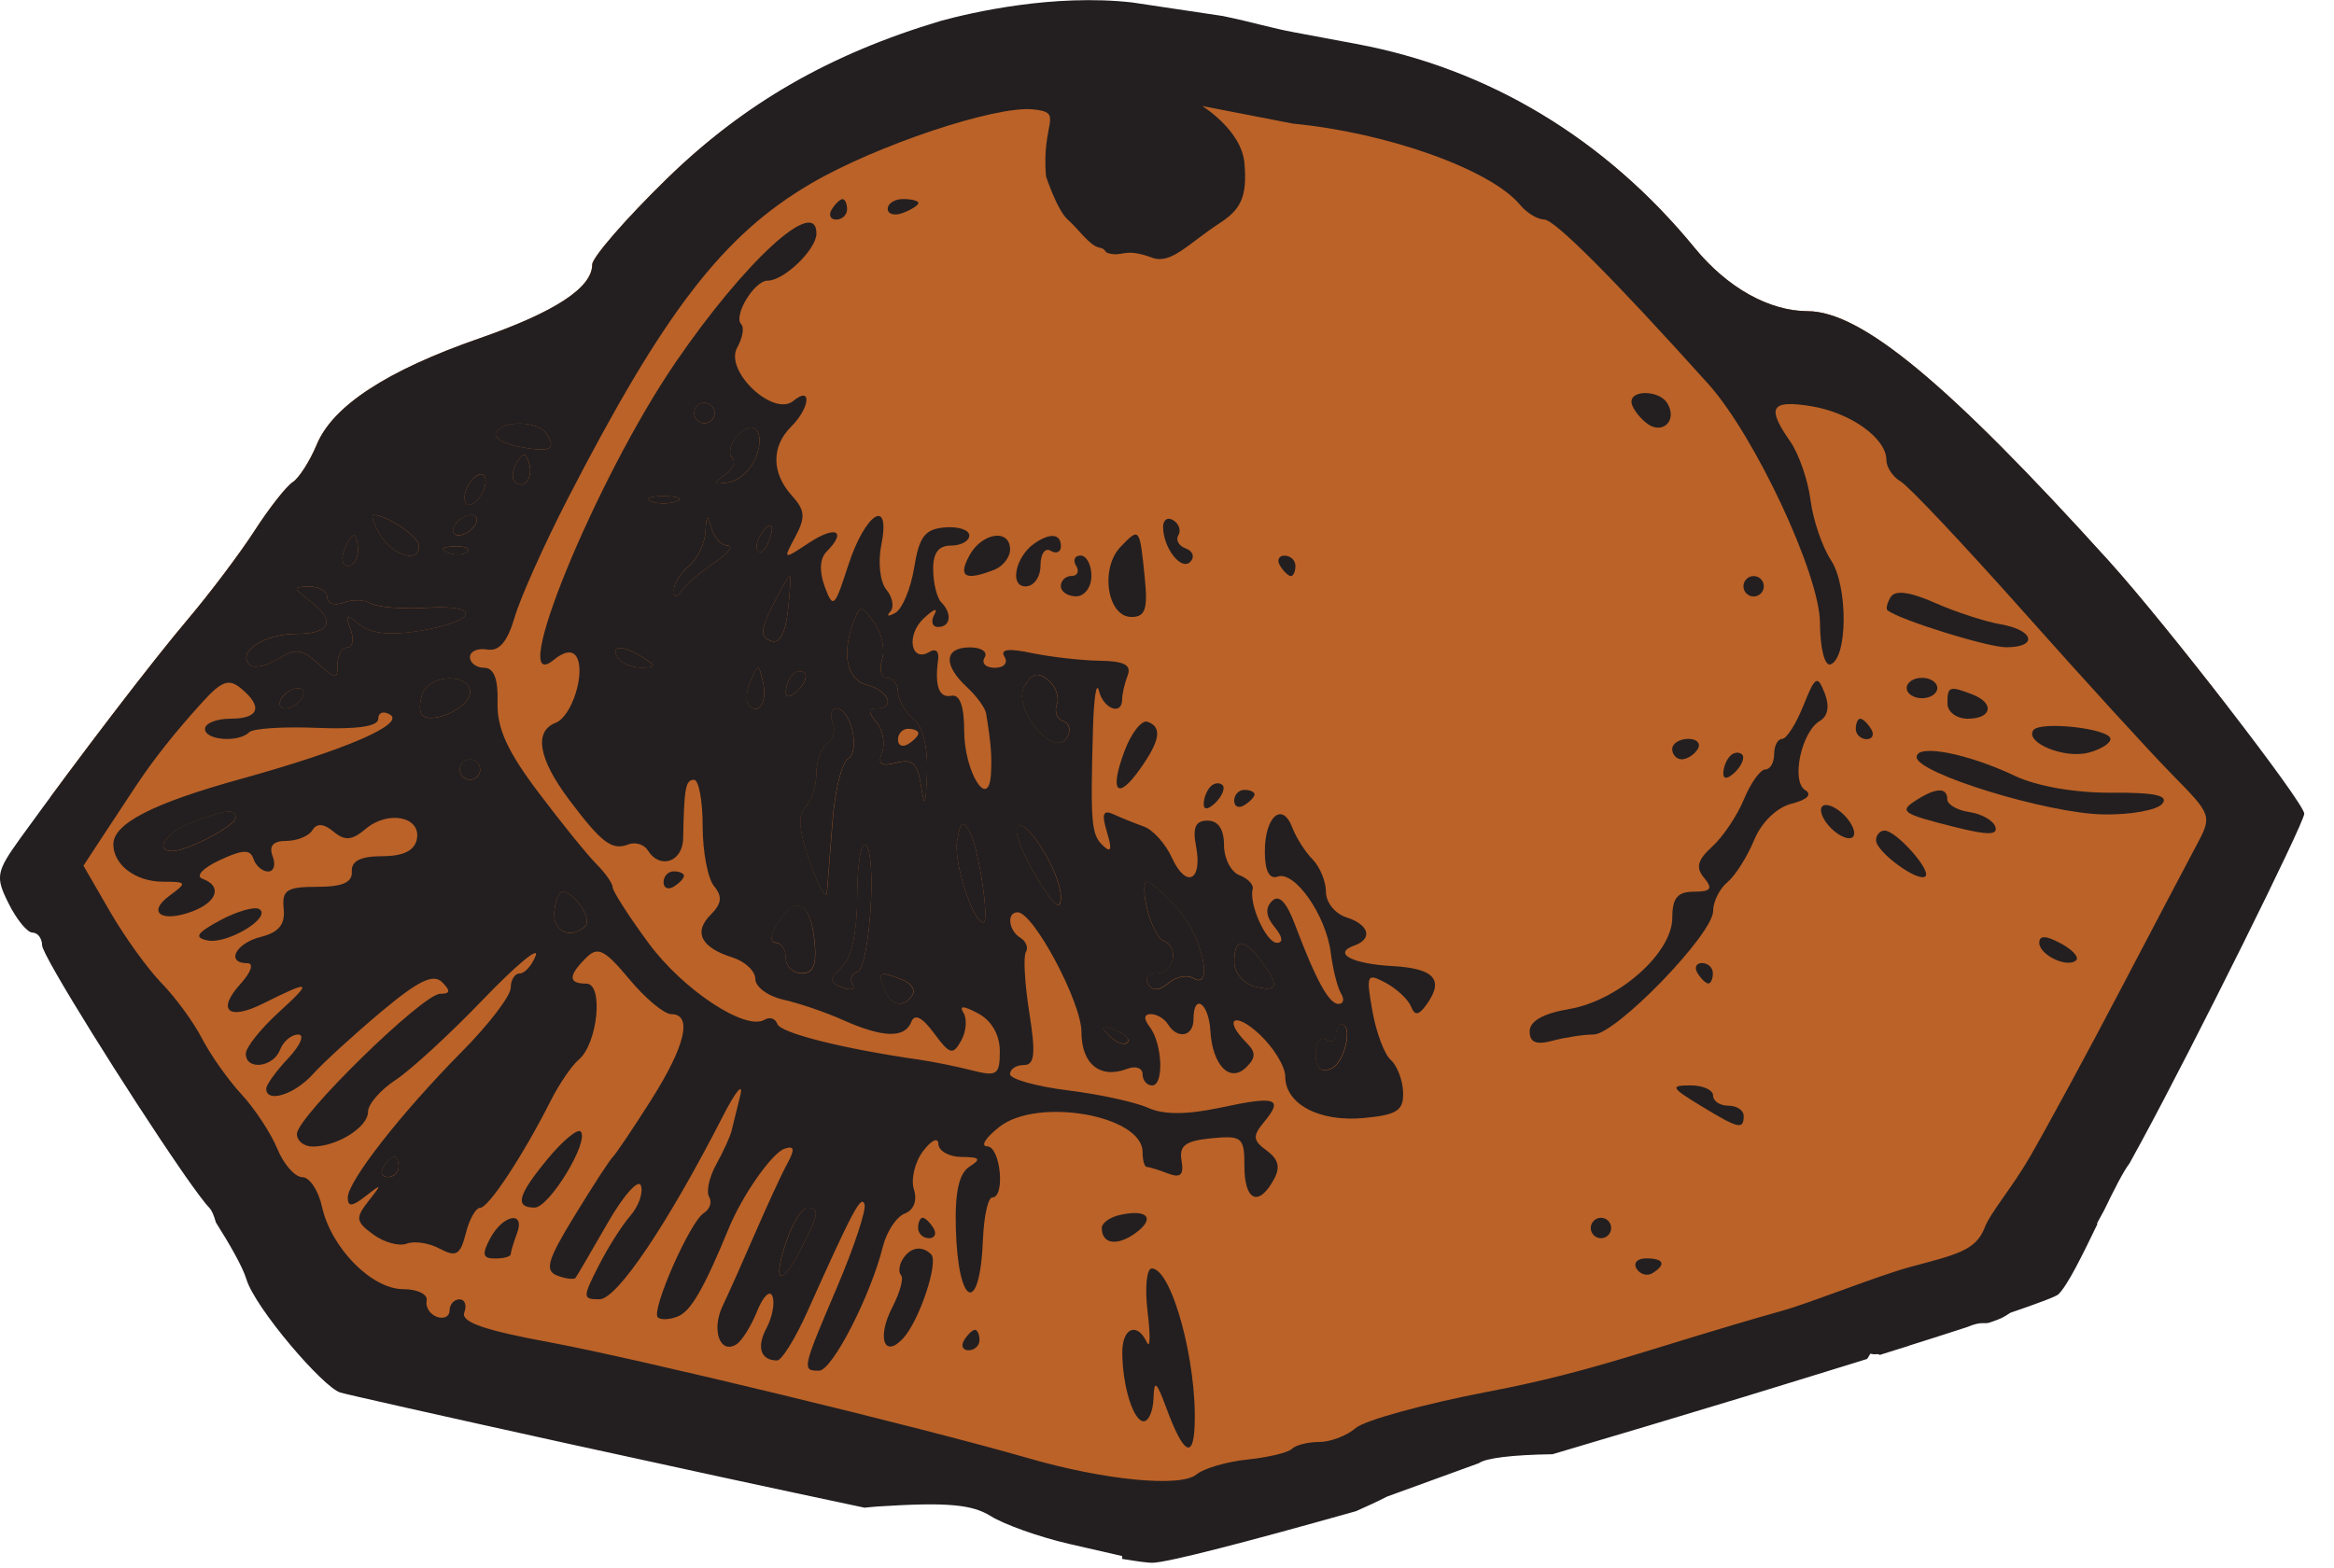 <?xml version="1.0" encoding="UTF-8" standalone="no"?>
<!DOCTYPE svg PUBLIC "-//W3C//DTD SVG 1.1//EN" "http://www.w3.org/Graphics/SVG/1.1/DTD/svg11.dtd">
<svg width="100%" height="100%" viewBox="0 0 61 41" version="1.1" xmlns="http://www.w3.org/2000/svg" xmlns:xlink="http://www.w3.org/1999/xlink" xml:space="preserve" xmlns:serif="http://www.serif.com/" style="fill-rule:evenodd;clip-rule:evenodd;stroke-linejoin:round;stroke-miterlimit:2;">
    <g transform="matrix(1,0,0,1,-980.088,-1663.45)">
        <g transform="matrix(2.667,0,0,2.667,1010.87,1664.22)">
            <path d="M0,14.626L8.335,12.149L10.701,7.635L10.282,6.631C9.876,6.106 9.403,5.521 9.121,5.209C7.546,3.467 6.698,2.763 6.171,2.762C5.793,2.761 5.383,2.531 5.064,2.141C4.313,1.225 3.366,0.591 2.294,0.276L-1.526,0.088L-2.566,0C-3.535,0.325 -4.31,0.782 -5.015,1.471C-5.413,1.86 -5.739,2.235 -5.739,2.305C-5.739,2.532 -6.104,2.771 -6.843,3.028C-7.75,3.343 -8.282,3.69 -8.439,4.071C-8.507,4.232 -8.612,4.397 -8.674,4.438C-8.736,4.477 -8.905,4.692 -9.049,4.916C-9.194,5.139 -9.485,5.526 -9.698,5.777C-10.001,6.136 -10.537,6.831 -11.048,7.524L-9.943,10.551L-8.188,12.849L0,14.626Z" style="fill:rgb(187,98,40);"/>
        </g>
        <g transform="matrix(2.667,0,0,2.667,998.496,1673.98)">
            <path d="M0,0.2C0.055,0.2 0.1,0.155 0.1,0.1C0.1,0.045 0.055,0 0,0C-0.055,0 -0.1,0.045 -0.1,0.1C-0.1,0.155 -0.055,0.2 0,0.2" style="fill:rgb(35,31,32);fill-rule:nonzero;"/>
        </g>
        <g transform="matrix(2.667,0,0,2.667,996.898,1680.57)">
            <path d="M0,0.027C-0.195,-0.099 -0.328,-0.099 -0.25,0.027C-0.216,0.082 -0.112,0.126 -0.019,0.125C0.126,0.124 0.129,0.111 0,0.027" style="fill:rgb(35,31,32);fill-rule:nonzero;"/>
        </g>
        <g transform="matrix(2.667,0,0,2.667,997.43,1676.63)">
            <path d="M0,-0.078C-0.137,-0.078 -0.193,-0.055 -0.125,-0.028C-0.056,0 0.056,0 0.125,-0.028C0.193,-0.055 0.137,-0.078 0,-0.078" style="fill:rgb(35,31,32);fill-rule:nonzero;"/>
        </g>
        <g transform="matrix(2.533,-0.833,-0.833,-2.533,1000.99,1681.48)">
            <path d="M-0.019,-0.001C0.063,0.041 0.115,0.105 0.097,0.14C0.078,0.176 0.026,0.187 -0.019,0.163C-0.066,0.139 -0.118,0.076 -0.136,0.022C-0.156,-0.037 -0.11,-0.046 -0.019,-0.001" style="fill:rgb(35,31,32);fill-rule:nonzero;"/>
        </g>
        <g transform="matrix(2.667,0,0,2.667,999.901,1677.11)">
            <path d="M0,0.287C0.026,0.313 0.074,0.265 0.107,0.18C0.174,0.004 0.117,-0.026 0.018,0.133C-0.018,0.191 -0.026,0.261 0,0.287" style="fill:rgb(35,31,32);fill-rule:nonzero;"/>
        </g>
        <g transform="matrix(2.667,0,0,2.667,1000.42,1688.16)">
            <path d="M0,-0.226C-0.074,-0.108 -0.084,-0.026 -0.024,-0.026C0.031,-0.026 0.076,0.042 0.076,0.124C0.076,0.206 0.147,0.274 0.233,0.274C0.348,0.274 0.381,0.191 0.357,-0.043C0.32,-0.424 0.171,-0.5 0,-0.226" style="fill:rgb(35,31,32);fill-rule:nonzero;"/>
        </g>
        <g transform="matrix(2.667,0,0,2.667,998.679,1678.72)">
            <path d="M0,-0.552C-0.036,-0.691 -0.048,-0.683 -0.057,-0.514C-0.064,-0.397 -0.136,-0.246 -0.218,-0.177C-0.301,-0.109 -0.368,-0.003 -0.367,0.06C-0.366,0.136 -0.342,0.139 -0.292,0.066C-0.251,0.008 -0.108,-0.116 0.028,-0.208C0.164,-0.301 0.224,-0.377 0.16,-0.377C0.097,-0.377 0.025,-0.456 0,-0.552" style="fill:rgb(35,31,32);fill-rule:nonzero;"/>
        </g>
        <g transform="matrix(2.667,0,0,2.667,999.702,1681.71)">
            <path d="M0,-0.172C-0.043,-0.073 -0.05,0.035 -0.016,0.07C0.086,0.171 0.168,0.029 0.121,-0.169C0.08,-0.343 0.074,-0.343 0,-0.172" style="fill:rgb(35,31,32);fill-rule:nonzero;"/>
        </g>
        <g transform="matrix(0.838,-2.531,-2.531,-0.838,1000.48,1679.1)">
            <path d="M-0.091,-0.109C0.094,-0.071 0.244,-0.03 0.24,-0.017C0.236,-0.006 0.086,0.024 -0.091,0.05C-0.351,0.087 -0.417,0.07 -0.422,-0.041C-0.427,-0.133 -0.316,-0.155 -0.091,-0.109" style="fill:rgb(35,31,32);fill-rule:nonzero;"/>
        </g>
        <g transform="matrix(2.667,0,0,2.667,1007.81,1685.14)">
            <path d="M0,0.658C0,0.417 -0.353,-0.145 -0.428,-0.024C-0.457,0.024 -0.373,0.241 -0.241,0.46C-0.066,0.749 0,0.803 0,0.658" style="fill:rgb(35,31,32);fill-rule:nonzero;"/>
        </g>
        <g transform="matrix(2.667,0,0,2.667,999.327,1675.61)">
            <path d="M0,-0.276C-0.061,-0.203 -0.078,-0.111 -0.039,-0.072C0,-0.033 -0.034,0.044 -0.115,0.099C-0.235,0.181 -0.227,0.194 -0.074,0.169C0.03,0.152 0.152,0.039 0.197,-0.083C0.292,-0.342 0.161,-0.47 0,-0.276" style="fill:rgb(35,31,32);fill-rule:nonzero;"/>
        </g>
        <g transform="matrix(-2.547,-0.79,-0.79,2.547,990.06,1694.17)">
            <path d="M-0.064,-0.21C-0.041,-0.203 -0.009,-0.145 0.007,-0.083C0.024,-0.02 -0.009,0.017 -0.064,-0C-0.12,-0.018 -0.152,-0.075 -0.136,-0.127C-0.12,-0.18 -0.087,-0.217 -0.064,-0.21" style="fill:rgb(35,31,32);fill-rule:nonzero;"/>
        </g>
        <g transform="matrix(2.667,0,0,2.667,985.114,1685.34)">
            <path d="M0,-0.15C-0.252,-0.058 -0.383,0.134 -0.194,0.134C-0.05,0.134 0.423,-0.115 0.424,-0.191C0.425,-0.284 0.348,-0.277 0,-0.15" style="fill:rgb(35,31,32);fill-rule:nonzero;"/>
        </g>
        <g transform="matrix(2.667,0,0,2.667,1010.5,1687.81)">
            <path d="M0,0.089C0.155,0.145 0.103,0.405 -0.063,0.405C-0.149,0.405 -0.19,0.452 -0.154,0.51C-0.11,0.582 -0.047,0.579 0.047,0.501C0.122,0.439 0.23,0.417 0.288,0.452C0.495,0.581 0.382,0.051 0.144,-0.219C0.011,-0.37 -0.127,-0.493 -0.163,-0.493C-0.199,-0.493 -0.198,-0.37 -0.16,-0.219C-0.123,-0.068 -0.051,0.071 0,0.089" style="fill:rgb(35,31,32);fill-rule:nonzero;"/>
        </g>
        <g transform="matrix(2.667,0,0,2.667,1014.87,1690.33)">
            <path d="M0,0.396C0.134,0.345 0.222,-0.04 0.1,-0.04C0.072,-0.04 0.05,0.008 0.05,0.066C0.05,0.124 0.005,0.144 -0.05,0.11C-0.105,0.076 -0.15,0.14 -0.15,0.251C-0.15,0.39 -0.103,0.436 0,0.396" style="fill:rgb(35,31,32);fill-rule:nonzero;"/>
        </g>
        <g transform="matrix(2.667,0,0,2.667,1007.97,1681.57)">
            <path d="M0,0.438C0.042,0.369 0.027,0.297 -0.035,0.276C-0.097,0.256 -0.125,0.182 -0.098,0.111C-0.071,0.042 -0.109,-0.066 -0.183,-0.127C-0.284,-0.21 -0.34,-0.196 -0.416,-0.068C-0.541,0.146 -0.129,0.648 0,0.438" style="fill:rgb(35,31,32);fill-rule:nonzero;"/>
        </g>
        <g transform="matrix(2.667,0,0,2.667,1009.55,1690.31)">
            <path d="M0,0.147C0.031,0.116 -0.025,0.061 -0.123,0.023C-0.265,-0.031 -0.277,-0.02 -0.179,0.079C-0.111,0.147 -0.031,0.178 0,0.147" style="fill:rgb(35,31,32);fill-rule:nonzero;"/>
        </g>
        <g transform="matrix(2.667,0,0,2.667,1012.88,1688.12)">
            <path d="M0,0.42C0.231,0.48 0.247,0.412 0.061,0.166C-0.111,-0.06 -0.2,-0.055 -0.2,0.18C-0.2,0.284 -0.11,0.391 0,0.42" style="fill:rgb(35,31,32);fill-rule:nonzero;"/>
        </g>
        <g transform="matrix(0,-2.667,-2.667,0,992.237,1676.91)">
            <path d="M-0.1,-0.1C-0.045,-0.134 0,-0.117 0,-0.062C0,-0.007 -0.045,0.066 -0.1,0.1C-0.155,0.134 -0.2,0.117 -0.2,0.061C-0.2,0.007 -0.155,-0.066 -0.1,-0.1" style="fill:rgb(35,31,32);fill-rule:nonzero;"/>
        </g>
        <g transform="matrix(0,-2.667,-2.667,0,992.504,1676.02)">
            <path d="M-0.086,-0.086C-0.003,-0.118 0.064,-0.105 0.064,-0.058C0.064,-0.01 -0.003,0.055 -0.086,0.086C-0.169,0.118 -0.236,0.105 -0.236,0.057C-0.236,0.01 -0.169,-0.054 -0.086,-0.086" style="fill:rgb(35,31,32);fill-rule:nonzero;"/>
        </g>
        <g transform="matrix(2.667,0,0,2.667,991.789,1677.8)">
            <path d="M0,0.036C0.072,0.065 0.158,0.061 0.191,0.028C0.225,-0.005 0.166,-0.029 0.06,-0.024C-0.056,-0.02 -0.08,0.004 0,0.036" style="fill:rgb(35,31,32);fill-rule:nonzero;"/>
        </g>
        <g transform="matrix(0,2.667,2.667,0,992.371,1683.3)">
            <path d="M0.1,-0.1C0.155,-0.1 0.2,-0.055 0.2,0C0.2,0.055 0.155,0.1 0.1,0.1C0.045,0.1 0,0.055 0,0C0,-0.055 0.045,-0.1 0.1,-0.1" style="fill:rgb(35,31,32);fill-rule:nonzero;"/>
        </g>
        <g transform="matrix(2.667,0,0,2.667,992.371,1681.89)">
            <path d="M0,-0.126C0,-0.319 -0.39,-0.309 -0.465,-0.115C-0.497,-0.03 -0.499,0.064 -0.469,0.094C-0.37,0.193 0,0.02 0,-0.126" style="fill:rgb(35,31,32);fill-rule:nonzero;"/>
        </g>
        <g transform="matrix(2.667,0,0,2.667,1002.25,1685.67)">
            <path d="M0,-0.894C0.124,-0.971 0.028,-1.387 -0.114,-1.387C-0.164,-1.387 -0.18,-1.324 -0.151,-1.247C-0.121,-1.171 -0.145,-1.078 -0.203,-1.042C-0.262,-1.005 -0.31,-0.875 -0.31,-0.752C-0.31,-0.629 -0.359,-0.48 -0.418,-0.42C-0.495,-0.343 -0.482,-0.188 -0.373,0.124C-0.289,0.364 -0.214,0.493 -0.206,0.411C-0.199,0.328 -0.175,0.016 -0.152,-0.282C-0.129,-0.581 -0.061,-0.856 0,-0.894" style="fill:rgb(35,31,32);fill-rule:nonzero;"/>
        </g>
        <g transform="matrix(2.667,0,0,2.667,987.349,1679.32)">
            <path d="M0,0.51C0.173,0.402 0.235,0.409 0.395,0.554C0.569,0.712 0.585,0.712 0.585,0.561C0.585,0.47 0.629,0.396 0.682,0.396C0.735,0.396 0.749,0.317 0.713,0.221C0.657,0.073 0.671,0.066 0.805,0.174C0.91,0.259 1.1,0.28 1.375,0.236C1.946,0.144 2.014,-0.027 1.466,0.007C1.224,0.022 0.976,0.003 0.914,-0.035C0.853,-0.073 0.731,-0.077 0.644,-0.043C0.557,-0.01 0.485,-0.032 0.485,-0.093C0.485,-0.154 0.407,-0.202 0.31,-0.2C0.144,-0.197 0.144,-0.191 0.31,-0.064C0.572,0.134 0.522,0.263 0.182,0.263C-0.134,0.263 -0.403,0.44 -0.277,0.565C-0.237,0.605 -0.112,0.58 0,0.51" style="fill:rgb(35,31,32);fill-rule:nonzero;"/>
        </g>
        <g transform="matrix(0,2.667,2.667,0,987.711,1681.44)">
            <path d="M0.1,-0.1C0.155,-0.134 0.2,-0.117 0.2,-0.062C0.2,-0.007 0.155,0.066 0.1,0.1C0.045,0.134 0,0.117 0,0.061C0,0.007 0.045,-0.066 0.1,-0.1" style="fill:rgb(35,31,32);fill-rule:nonzero;"/>
        </g>
        <g transform="matrix(2.667,0,0,2.667,991.039,1677.37)">
            <path d="M0,0.132C0,0.043 -0.313,-0.171 -0.444,-0.171C-0.475,-0.171 -0.445,-0.081 -0.377,0.029C-0.248,0.234 0,0.303 0,0.132" style="fill:rgb(35,31,32);fill-rule:nonzero;"/>
        </g>
        <g transform="matrix(0,-2.667,-2.667,0,989.218,1677.62)">
            <path d="M-0.084,-0.084C-0.001,-0.084 0.066,-0.067 0.066,-0.045C0.066,-0.023 -0.001,0.02 -0.084,0.052C-0.167,0.084 -0.234,0.066 -0.234,0.013C-0.234,-0.041 -0.167,-0.084 -0.084,-0.084" style="fill:rgb(35,31,32);fill-rule:nonzero;"/>
        </g>
        <g transform="matrix(2.667,0,0,2.667,1002.49,1687.95)">
            <path d="M0,-0.407C0,-0.057 -0.053,0.194 -0.147,0.288C-0.277,0.418 -0.277,0.442 -0.142,0.494C-0.058,0.526 -0.015,0.512 -0.045,0.462C-0.076,0.413 -0.055,0.356 0.002,0.338C0.125,0.297 0.197,-0.834 0.081,-0.905C0.036,-0.933 0,-0.709 0,-0.407" style="fill:rgb(35,31,32);fill-rule:nonzero;"/>
        </g>
        <g transform="matrix(2.667,0,0,2.667,1004.09,1681.23)">
            <path d="M0,0.521C0,0.545 -0.045,0.593 -0.1,0.627C-0.155,0.661 -0.2,0.641 -0.2,0.583C-0.2,0.525 -0.155,0.477 -0.1,0.477C-0.045,0.477 0,0.497 0,0.521M-0.2,0.115C-0.2,0.04 -0.248,-0.022 -0.306,-0.022C-0.365,-0.022 -0.387,-0.103 -0.356,-0.202C-0.324,-0.301 -0.359,-0.465 -0.433,-0.566C-0.558,-0.737 -0.571,-0.738 -0.633,-0.577C-0.756,-0.256 -0.703,-0.005 -0.499,0.049C-0.288,0.104 -0.221,0.277 -0.411,0.277C-0.494,0.277 -0.493,0.314 -0.41,0.414C-0.347,0.49 -0.323,0.622 -0.356,0.706C-0.401,0.823 -0.366,0.849 -0.215,0.809C-0.055,0.768 -0.007,0.815 0.027,1.041C0.06,1.259 0.074,1.23 0.085,0.914C0.094,0.654 0.044,0.455 -0.05,0.377C-0.132,0.309 -0.2,0.191 -0.2,0.115" style="fill:rgb(35,31,32);fill-rule:nonzero;"/>
        </g>
        <g transform="matrix(2.667,0,0,2.667,1003.66,1689.59)">
            <path d="M0,-0.199C-0.225,-0.285 -0.241,-0.277 -0.177,-0.11C-0.113,0.058 0.018,0.086 0.102,-0.049C0.133,-0.098 0.086,-0.166 0,-0.199" style="fill:rgb(35,31,32);fill-rule:nonzero;"/>
        </g>
        <g transform="matrix(2.667,0,0,2.667,1005.1,1686.99)">
            <path d="M0,-0.579C-0.034,-0.37 0.157,0.215 0.259,0.215C0.322,0.215 0.212,-0.516 0.126,-0.67C0.057,-0.794 0.032,-0.776 0,-0.579" style="fill:rgb(35,31,32);fill-rule:nonzero;"/>
        </g>
        <g transform="matrix(2.667,0,0,2.667,995.387,1687.13)">
            <path d="M0,0.197C0.069,0.128 -0.109,-0.137 -0.223,-0.137C-0.26,-0.137 -0.296,-0.047 -0.305,0.063C-0.319,0.255 -0.137,0.334 0,0.197" style="fill:rgb(35,31,32);fill-rule:nonzero;"/>
        </g>
        <g transform="matrix(2.667,0,0,2.667,993.591,1676.01)">
            <path d="M0,-0.174C-0.043,-0.104 -0.051,-0.021 -0.018,0.012C0.071,0.102 0.168,-0.03 0.12,-0.174C0.086,-0.276 0.063,-0.276 0,-0.174" style="fill:rgb(35,31,32);fill-rule:nonzero;"/>
        </g>
        <g transform="matrix(2.667,0,0,2.667,993.639,1674.58)">
            <path d="M0,0.205C0.309,0.264 0.373,0.236 0.277,0.082C0.198,-0.047 -0.143,-0.059 -0.219,0.064C-0.249,0.113 -0.151,0.176 0,0.205" style="fill:rgb(35,31,32);fill-rule:nonzero;"/>
        </g>
        <g transform="matrix(2.667,0,0,2.667,1001.01,1696.04)">
            <path d="M0,0.032C0.181,-0.319 0.192,-0.382 0.067,-0.382C0.017,-0.382 -0.073,-0.24 -0.133,-0.066C-0.279,0.353 -0.197,0.414 0,0.032" style="fill:rgb(35,31,32);fill-rule:nonzero;"/>
        </g>
        <g transform="matrix(2.667,0,0,2.667,995.263,1694.94)">
            <path d="M0,-0.716C-0.03,-0.746 -0.175,-0.627 -0.32,-0.451C-0.616,-0.094 -0.65,0.03 -0.451,0.03C-0.306,0.03 0.091,-0.626 0,-0.716" style="fill:rgb(35,31,32);fill-rule:nonzero;"/>
        </g>
        <g transform="matrix(-2.547,0.79,0.79,2.547,1004.53,1695.77)">
            <path d="M0.064,-0.21C0.087,-0.217 0.12,-0.18 0.136,-0.127C0.152,-0.075 0.12,-0.018 0.064,-0C0.009,0.017 -0.024,-0.02 -0.007,-0.083C0.009,-0.145 0.041,-0.203 0.064,-0.21" style="fill:rgb(35,31,32);fill-rule:nonzero;"/>
        </g>
        <g transform="matrix(2.667,0,0,2.667,1003.68,1698.61)">
            <path d="M0,-0.84C-0.036,-0.781 -0.043,-0.711 -0.016,-0.683C0.012,-0.656 -0.026,-0.516 -0.1,-0.372C-0.255,-0.075 -0.184,0.138 0.003,-0.063C0.163,-0.235 0.355,-0.812 0.279,-0.888C0.189,-0.978 0.073,-0.958 0,-0.84" style="fill:rgb(35,31,32);fill-rule:nonzero;"/>
        </g>
        <g transform="matrix(-1.653,2.092,2.092,1.653,993.397,1695.39)">
            <path d="M0.241,-0.046C0.418,-0.014 0.445,0.019 0.369,0.114C0.317,0.181 0.259,0.223 0.241,0.209C0.223,0.195 0.135,0.16 0.047,0.132C-0.188,0.059 -0.022,-0.092 0.241,-0.046" style="fill:rgb(35,31,32);fill-rule:nonzero;"/>
        </g>
        <g transform="matrix(2.667,0,0,2.667,1012.61,1684.19)">
            <path d="M0,0.116C0.055,0.082 0.1,0.034 0.1,0.01C0.1,-0.014 0.055,-0.034 0,-0.034C-0.055,-0.034 -0.1,0.014 -0.1,0.072C-0.1,0.13 -0.055,0.15 0,0.116" style="fill:rgb(35,31,32);fill-rule:nonzero;"/>
        </g>
        <g transform="matrix(2.547,-0.79,-0.79,-2.547,1013.9,1678.46)">
            <path d="M-0.032,-0.01C-0.009,-0.017 0.024,0.02 0.04,0.073C0.056,0.125 0.024,0.182 -0.032,0.2C-0.087,0.217 -0.12,0.18 -0.103,0.117C-0.087,0.055 -0.055,-0.003 -0.032,-0.01" style="fill:rgb(35,31,32);fill-rule:nonzero;"/>
        </g>
        <g transform="matrix(2.667,0,0,2.667,986.864,1688.07)">
            <path d="M0,-0.32C-0.045,-0.348 -0.218,-0.299 -0.382,-0.211C-0.614,-0.085 -0.643,-0.042 -0.508,-0.013C-0.315,0.028 0.129,-0.24 0,-0.32" style="fill:rgb(35,31,32);fill-rule:nonzero;"/>
        </g>
        <g transform="matrix(2.667,0,0,2.667,1009.35,1695.87)">
            <path d="M0,-0.246C-0.096,-0.224 -0.175,-0.167 -0.175,-0.12C-0.175,0.04 -0.025,0.062 0.157,-0.07C0.355,-0.215 0.272,-0.308 0,-0.246" style="fill:rgb(35,31,32);fill-rule:nonzero;"/>
        </g>
        <g transform="matrix(2.547,0.79,0.79,-2.547,1023.97,1683.25)">
            <path d="M0.032,-0.01C0.081,0.006 0.135,0.069 0.151,0.132C0.167,0.195 0.113,0.225 0.032,0.2C-0.05,0.174 -0.104,0.11 -0.088,0.058C-0.071,0.005 -0.018,-0.025 0.032,-0.01" style="fill:rgb(35,31,32);fill-rule:nonzero;"/>
        </g>
        <g transform="matrix(2.533,-0.833,-0.833,-2.533,1011.91,1684.41)">
            <path d="M-0.019,-0.001C0.063,0.041 0.115,0.105 0.097,0.14C0.078,0.176 0.026,0.187 -0.019,0.163C-0.066,0.139 -0.118,0.076 -0.136,0.022C-0.156,-0.037 -0.11,-0.046 -0.019,-0.001" style="fill:rgb(35,31,32);fill-rule:nonzero;"/>
        </g>
        <g transform="matrix(-2.547,-0.79,-0.79,2.547,1005.24,1698.7)">
            <path d="M-0.064,-0.21C-0.041,-0.203 -0.009,-0.145 0.007,-0.083C0.024,-0.02 -0.009,0.017 -0.064,-0C-0.12,-0.018 -0.152,-0.075 -0.136,-0.127C-0.12,-0.18 -0.087,-0.217 -0.064,-0.21" style="fill:rgb(35,31,32);fill-rule:nonzero;"/>
        </g>
        <g transform="matrix(2.533,-0.833,-0.833,-2.533,1025.49,1683.61)">
            <path d="M-0.019,-0.001C0.063,0.041 0.115,0.105 0.097,0.14C0.078,0.176 0.026,0.187 -0.019,0.163C-0.066,0.139 -0.118,0.076 -0.136,0.022C-0.156,-0.037 -0.11,-0.046 -0.019,-0.001" style="fill:rgb(35,31,32);fill-rule:nonzero;"/>
        </g>
        <g transform="matrix(2.667,0,0,2.667,1010.19,1701.62)">
            <path d="M0,-1.878C-0.051,-1.878 -0.069,-1.687 -0.041,-1.454C-0.012,-1.22 -0.016,-1.085 -0.048,-1.154C-0.144,-1.357 -0.29,-1.297 -0.289,-1.054C-0.287,-0.723 -0.18,-0.38 -0.079,-0.38C-0.03,-0.38 0.013,-0.481 0.017,-0.605C0.023,-0.791 0.045,-0.775 0.142,-0.512C0.308,-0.062 0.407,0 0.42,-0.338C0.445,-0.961 0.195,-1.878 0,-1.878" style="fill:rgb(35,31,32);fill-rule:nonzero;"/>
        </g>
        <g transform="matrix(2.667,0,0,2.667,1025.92,1678.51)">
            <path d="M0,0.2C0.055,0.2 0.1,0.155 0.1,0.1C0.1,0.045 0.055,0 0,0C-0.055,0 -0.1,0.045 -0.1,0.1C-0.1,0.155 -0.055,0.2 0,0.2" style="fill:rgb(35,31,32);fill-rule:nonzero;"/>
        </g>
        <g transform="matrix(2.667,0,0,2.667,1005.42,1677.92)">
            <path d="M0,0.022C-0.111,0.23 -0.042,0.27 0.242,0.161C0.328,0.128 0.4,0.038 0.4,-0.038C0.4,-0.248 0.122,-0.206 0,0.022" style="fill:rgb(35,31,32);fill-rule:nonzero;"/>
        </g>
        <g transform="matrix(0.506,2.618,2.618,-0.506,1003.58,1668.49)">
            <path d="M0.134,-0.137C0.186,-0.147 0.217,-0.084 0.201,0.003C0.186,0.09 0.156,0.165 0.134,0.169C0.114,0.173 0.083,0.109 0.068,0.029C0.052,-0.053 0.082,-0.127 0.134,-0.137" style="fill:rgb(35,31,32);fill-rule:nonzero;"/>
        </g>
        <g transform="matrix(2.667,0,0,2.667,1008.33,1679.04)">
            <path d="M0,-0.4C-0.058,-0.4 -0.078,-0.355 -0.044,-0.3C-0.01,-0.245 -0.03,-0.2 -0.088,-0.2C-0.146,-0.2 -0.194,-0.155 -0.194,-0.1C-0.194,-0.046 -0.126,0 -0.044,0C0.039,0 0.106,-0.09 0.106,-0.2C0.106,-0.31 0.058,-0.4 0,-0.4" style="fill:rgb(35,31,32);fill-rule:nonzero;"/>
        </g>
        <g transform="matrix(2.667,0,0,2.667,1007.13,1678.5)">
            <path d="M0,-0.318C-0.188,-0.189 -0.251,0.105 -0.09,0.105C-0.008,0.105 0.057,0.014 0.057,-0.101C0.057,-0.214 0.102,-0.278 0.157,-0.244C0.212,-0.211 0.257,-0.231 0.257,-0.289C0.257,-0.411 0.153,-0.423 0,-0.318" style="fill:rgb(35,31,32);fill-rule:nonzero;"/>
        </g>
        <g transform="matrix(2.667,0,0,2.667,1023.66,1674.49)">
            <path d="M0,-0.189C-0.076,-0.312 -0.35,-0.322 -0.35,-0.201C-0.35,-0.153 -0.286,-0.061 -0.209,0.003C-0.052,0.133 0.108,-0.014 0,-0.189" style="fill:rgb(35,31,32);fill-rule:nonzero;"/>
        </g>
        <g transform="matrix(-2.547,-0.79,-0.79,2.547,1001.78,1669.14)">
            <path d="M-0.064,-0.21C-0.041,-0.203 -0.009,-0.145 0.007,-0.083C0.024,-0.02 -0.009,0.017 -0.064,-0C-0.12,-0.018 -0.152,-0.075 -0.136,-0.127C-0.12,-0.18 -0.087,-0.217 -0.064,-0.21" style="fill:rgb(35,31,32);fill-rule:nonzero;"/>
        </g>
        <g transform="matrix(2.667,0,0,2.667,997.697,1686.32)">
            <path d="M0,0.116C0.055,0.082 0.1,0.034 0.1,0.01C0.1,-0.014 0.055,-0.034 0,-0.034C-0.055,-0.034 -0.1,0.014 -0.1,0.072C-0.1,0.13 -0.055,0.15 0,0.116" style="fill:rgb(35,31,32);fill-rule:nonzero;"/>
        </g>
        <g transform="matrix(2.667,0,0,2.667,1009.38,1679.07)">
            <path d="M0,-0.499C-0.206,-0.287 -0.134,0.191 0.105,0.191C0.239,0.191 0.266,0.115 0.236,-0.184C0.185,-0.69 0.185,-0.69 0,-0.499" style="fill:rgb(35,31,32);fill-rule:nonzero;"/>
        </g>
        <g transform="matrix(2.667,0,0,2.667,1009.48,1683.59)">
            <path d="M0,-0.192C-0.152,0.211 -0.072,0.303 0.153,-0.016C0.35,-0.294 0.37,-0.427 0.223,-0.477C0.167,-0.495 0.066,-0.368 0,-0.192" style="fill:rgb(35,31,32);fill-rule:nonzero;"/>
        </g>
        <g transform="matrix(2.667,0,0,2.667,1011.2,1677.21)">
            <path d="M0,0.347C0.044,0.3 0.024,0.241 -0.045,0.217C-0.114,0.192 -0.147,0.134 -0.118,0.087C-0.09,0.041 -0.112,-0.025 -0.168,-0.06C-0.224,-0.094 -0.268,-0.064 -0.268,0.008C-0.265,0.216 -0.088,0.441 0,0.347" style="fill:rgb(35,31,32);fill-rule:nonzero;"/>
        </g>
        <g transform="matrix(2.609,0.552,0.552,-2.609,1010.51,1668.05)">
            <path d="M0.055,-0.014C0.293,0.034 0.364,0.255 0.197,0.429C0.109,0.523 0.079,0.504 0.055,0.339C0.038,0.225 -0.016,0.088 -0.065,0.037C-0.116,-0.017 -0.065,-0.038 0.055,-0.014" style="fill:rgb(35,31,32);fill-rule:nonzero;"/>
        </g>
        <g transform="matrix(2.547,-0.79,-0.79,-2.547,1024.81,1689.11)">
            <path d="M-0.032,-0.01C-0.009,-0.017 0.024,0.02 0.04,0.073C0.056,0.125 0.024,0.182 -0.032,0.2C-0.087,0.217 -0.12,0.18 -0.103,0.117C-0.087,0.055 -0.055,-0.003 -0.032,-0.01" style="fill:rgb(35,31,32);fill-rule:nonzero;"/>
        </g>
        <g transform="matrix(2.667,0,0,2.667,1032.52,1678.87)">
            <path d="M0,0.563C0.315,0.563 0.275,0.395 -0.053,0.338C-0.204,0.312 -0.494,0.218 -0.697,0.128C-0.946,0.018 -1.087,0 -1.132,0.071C-1.167,0.129 -1.181,0.188 -1.162,0.202C-1.029,0.3 -0.18,0.563 0,0.563" style="fill:rgb(35,31,32);fill-rule:nonzero;"/>
        </g>
        <g transform="matrix(2.667,0,0,2.667,1034.67,1682.45)">
            <path d="M0,0.254C0.119,0.223 0.216,0.163 0.216,0.12C0.216,0.017 -0.482,-0.061 -0.542,0.036C-0.618,0.159 -0.233,0.315 0,0.254" style="fill:rgb(35,31,32);fill-rule:nonzero;"/>
        </g>
        <g transform="matrix(2.547,-0.79,-0.79,-2.547,1028.95,1682.75)">
            <path d="M-0.03,0C0.025,-0.017 0.058,0.02 0.041,0.083C0.025,0.145 -0.006,0.202 -0.03,0.21C-0.053,0.217 -0.086,0.18 -0.102,0.127C-0.118,0.075 -0.086,0.018 -0.03,0" style="fill:rgb(35,31,32);fill-rule:nonzero;"/>
        </g>
        <g transform="matrix(2.667,0,0,2.667,1030.32,1681.17)">
            <path d="M0,0.2C0.083,0.2 0.15,0.155 0.15,0.1C0.15,0.045 0.083,0 0,0C-0.083,0 -0.15,0.045 -0.15,0.1C-0.15,0.155 -0.083,0.2 0,0.2" style="fill:rgb(35,31,32);fill-rule:nonzero;"/>
        </g>
        <g transform="matrix(2.667,0,0,2.667,1031.63,1682.01)">
            <path d="M0,-0.153C-0.223,-0.239 -0.242,-0.232 -0.242,-0.064C-0.242,0.019 -0.153,0.086 -0.042,0.086C0.196,0.086 0.223,-0.068 0,-0.153" style="fill:rgb(35,31,32);fill-rule:nonzero;"/>
        </g>
        <g transform="matrix(-1.886,1.886,1.886,1.886,1028.68,1684.93)">
            <path d="M0.15,-0.362C0.199,-0.362 0.241,-0.267 0.241,-0.151C0.241,-0.034 0.2,0.061 0.15,0.062C0.1,0.061 0.059,-0.034 0.059,-0.151C0.059,-0.267 0.101,-0.362 0.15,-0.362" style="fill:rgb(35,31,32);fill-rule:nonzero;"/>
        </g>
        <g transform="matrix(-2.667,0,0,2.667,1021.93,1695.82)">
            <path d="M0,-0.2C0.055,-0.2 0.1,-0.155 0.1,-0.1C0.1,-0.045 0.055,0 0,0C-0.055,0 -0.1,-0.045 -0.1,-0.1C-0.1,-0.155 -0.055,-0.2 0,-0.2" style="fill:rgb(35,31,32);fill-rule:nonzero;"/>
        </g>
        <g transform="matrix(2.667,0,0,2.667,1030.41,1685.34)">
            <path d="M0,0.382C0.059,0.323 -0.287,-0.066 -0.4,-0.066C-0.446,-0.066 -0.484,-0.023 -0.484,0.029C-0.484,0.143 -0.066,0.448 0,0.382" style="fill:rgb(35,31,32);fill-rule:nonzero;"/>
        </g>
        <g transform="matrix(2.667,0,0,2.667,1022.86,1696.55)">
            <path d="M0,0.025C0.034,0.081 0.105,0.101 0.156,0.069C0.294,-0.017 0.268,-0.076 0.093,-0.076C0.008,-0.076 -0.034,-0.031 0,0.025" style="fill:rgb(35,31,32);fill-rule:nonzero;"/>
        </g>
        <g transform="matrix(2.667,0,0,2.667,1021.09,1682.03)">
            <path d="M0,2.925C-0.25,2.967 -0.384,3.043 -0.384,3.143C-0.384,3.252 -0.32,3.278 -0.159,3.235C-0.036,3.202 0.145,3.174 0.243,3.174C0.462,3.172 1.414,2.19 1.414,1.964C1.414,1.873 1.476,1.747 1.552,1.683C1.629,1.62 1.747,1.434 1.815,1.27C1.888,1.093 2.038,0.947 2.185,0.911C2.337,0.872 2.387,0.822 2.316,0.778C2.176,0.691 2.279,0.206 2.46,0.1C2.54,0.053 2.557,-0.045 2.507,-0.173C2.436,-0.353 2.415,-0.341 2.298,-0.049C2.227,0.13 2.133,0.276 2.091,0.276C2.048,0.276 2.012,0.343 2.012,0.426C2.012,0.508 1.973,0.576 1.925,0.576C1.877,0.576 1.783,0.707 1.716,0.868C1.65,1.029 1.509,1.238 1.405,1.332C1.26,1.464 1.241,1.537 1.326,1.639C1.414,1.745 1.392,1.774 1.226,1.774C1.065,1.774 1.014,1.836 1.014,2.029C1.014,2.376 0.485,2.843 0,2.925" style="fill:rgb(35,31,32);fill-rule:nonzero;"/>
        </g>
        <g transform="matrix(2.667,0,0,2.667,1025.26,1692.46)">
            <path d="M0,-0.039C-0.083,-0.039 -0.15,-0.084 -0.15,-0.139C-0.15,-0.194 -0.251,-0.239 -0.375,-0.238C-0.573,-0.238 -0.562,-0.215 -0.272,-0.039C0.1,0.188 0.15,0.2 0.15,0.061C0.15,0.006 0.083,-0.039 0,-0.039" style="fill:rgb(35,31,32);fill-rule:nonzero;"/>
        </g>
        <g transform="matrix(2.667,0,0,2.667,1031.56,1684.64)">
            <path d="M0,0.015C-0.119,-0.002 -0.217,-0.059 -0.217,-0.11C-0.217,-0.227 -0.325,-0.226 -0.513,-0.107C-0.697,0.009 -0.668,0.03 -0.138,0.163C0.177,0.242 0.281,0.242 0.254,0.159C0.234,0.098 0.119,0.032 0,0.015" style="fill:rgb(35,31,32);fill-rule:nonzero;"/>
        </g>
        <g transform="matrix(2.667,0,0,2.667,1030.18,1684.4)">
            <path d="M0,-0.434C0,-0.275 1.286,0.12 1.831,0.128C2.096,0.133 2.355,0.086 2.407,0.024C2.474,-0.057 2.336,-0.088 1.91,-0.085C1.557,-0.082 1.178,-0.148 0.967,-0.248C0.498,-0.471 0,-0.567 0,-0.434" style="fill:rgb(35,31,32);fill-rule:nonzero;"/>
        </g>
        <g transform="matrix(2.667,0,0,2.667,1033.94,1688.56)">
            <path d="M0,-0.169C-0.144,-0.246 -0.208,-0.248 -0.208,-0.174C-0.208,-0.053 0.072,0.079 0.154,-0.003C0.184,-0.033 0.115,-0.108 0,-0.169" style="fill:rgb(35,31,32);fill-rule:nonzero;"/>
        </g>
        <g transform="matrix(2.667,0,0,2.667,987.835,1687.57)">
            <path d="M0,-2.831C0.34,-2.831 0.39,-2.959 0.128,-3.158C-0.038,-3.284 -0.038,-3.291 0.128,-3.294C0.224,-3.296 0.303,-3.247 0.303,-3.186C0.303,-3.126 0.374,-3.103 0.461,-3.137C0.549,-3.17 0.671,-3.166 0.732,-3.129C0.794,-3.091 1.042,-3.072 1.283,-3.087C1.831,-3.12 1.763,-2.949 1.193,-2.858C0.917,-2.814 0.728,-2.834 0.622,-2.92C0.489,-3.028 0.475,-3.021 0.531,-2.873C0.567,-2.777 0.553,-2.698 0.5,-2.698C0.446,-2.698 0.403,-2.623 0.403,-2.533C0.403,-2.381 0.387,-2.382 0.213,-2.539C0.052,-2.684 -0.01,-2.691 -0.182,-2.584C-0.295,-2.513 -0.42,-2.488 -0.46,-2.529C-0.585,-2.654 -0.316,-2.831 0,-2.831M0.467,-3.646C0.498,-3.729 0.542,-3.796 0.563,-3.796C0.585,-3.796 0.603,-3.729 0.603,-3.646C0.603,-3.564 0.559,-3.497 0.506,-3.497C0.453,-3.497 0.435,-3.564 0.467,-3.646M0.758,-3.996C0.889,-3.996 1.202,-3.782 1.202,-3.693C1.202,-3.522 0.954,-3.59 0.825,-3.796C0.757,-3.906 0.726,-3.996 0.758,-3.996M1.543,-3.688C1.648,-3.693 1.707,-3.669 1.674,-3.636C1.641,-3.603 1.554,-3.599 1.483,-3.628C1.403,-3.66 1.426,-3.684 1.543,-3.688M1.551,-3.896C1.585,-3.951 1.658,-3.996 1.713,-3.996C1.768,-3.996 1.785,-3.951 1.751,-3.896C1.717,-3.841 1.644,-3.796 1.589,-3.796C1.534,-3.796 1.517,-3.841 1.551,-3.896M1.665,-4.246C1.696,-4.328 1.761,-4.396 1.808,-4.396C1.855,-4.396 1.869,-4.328 1.837,-4.246C1.805,-4.163 1.741,-4.096 1.694,-4.096C1.646,-4.096 1.633,-4.163 1.665,-4.246M1.801,-1.499C1.801,-1.445 1.756,-1.4 1.701,-1.4C1.646,-1.4 1.601,-1.445 1.601,-1.499C1.601,-1.555 1.646,-1.599 1.701,-1.599C1.756,-1.599 1.801,-1.555 1.801,-1.499M1.232,-2.035C1.202,-2.066 1.204,-2.16 1.236,-2.244C1.31,-2.438 1.701,-2.448 1.701,-2.255C1.701,-2.11 1.331,-1.936 1.232,-2.035M0.053,-2.199C0.019,-2.144 -0.053,-2.099 -0.109,-2.099C-0.163,-2.099 -0.18,-2.144 -0.147,-2.199C-0.113,-2.253 -0.04,-2.298 0.015,-2.298C0.07,-2.298 0.087,-2.253 0.053,-2.199M2.454,-4.788C2.549,-4.634 2.485,-4.606 2.176,-4.666C2.026,-4.694 1.928,-4.758 1.958,-4.806C2.034,-4.929 2.374,-4.917 2.454,-4.788M2.14,-4.322C2.107,-4.355 2.115,-4.439 2.159,-4.509C2.222,-4.61 2.245,-4.61 2.279,-4.509C2.327,-4.365 2.23,-4.233 2.14,-4.322M2.608,-0.301C2.724,-0.301 2.901,-0.036 2.832,0.033C2.694,0.17 2.513,0.09 2.527,-0.102C2.535,-0.211 2.572,-0.301 2.608,-0.301M5.006,2.795C5.131,2.795 5.12,2.858 4.939,3.208C4.742,3.59 4.66,3.529 4.806,3.11C4.866,2.937 4.956,2.795 5.006,2.795M6.732,-0.002C6.631,-0.002 6.44,-0.587 6.474,-0.796C6.506,-0.993 6.531,-1.011 6.599,-0.887C6.686,-0.733 6.796,-0.002 6.732,-0.002M6.122,-1.334C6.088,-1.562 6.039,-1.608 5.879,-1.566C5.729,-1.527 5.694,-1.552 5.739,-1.669C5.772,-1.755 5.747,-1.886 5.685,-1.961C5.601,-2.062 5.601,-2.099 5.683,-2.099C5.873,-2.099 5.807,-2.272 5.595,-2.328C5.392,-2.38 5.339,-2.632 5.462,-2.953C5.523,-3.114 5.537,-3.113 5.662,-2.942C5.736,-2.841 5.77,-2.677 5.739,-2.578C5.708,-2.479 5.73,-2.398 5.788,-2.398C5.847,-2.398 5.895,-2.336 5.895,-2.261C5.895,-2.185 5.962,-2.067 6.045,-1.999C6.139,-1.92 6.189,-1.723 6.179,-1.463C6.168,-1.146 6.155,-1.117 6.122,-1.334M6.038,0.708C5.954,0.843 5.823,0.815 5.759,0.648C5.695,0.48 5.711,0.472 5.936,0.558C6.023,0.591 6.069,0.659 6.038,0.708M5.497,0.481C5.441,0.499 5.42,0.555 5.45,0.605C5.481,0.655 5.437,0.669 5.354,0.637C5.219,0.585 5.219,0.561 5.349,0.431C5.442,0.337 5.496,0.086 5.496,-0.264C5.496,-0.566 5.532,-0.79 5.576,-0.762C5.692,-0.691 5.62,0.439 5.497,0.481M5.034,-0.588C4.924,-0.9 4.912,-1.055 4.988,-1.132C5.047,-1.191 5.096,-1.34 5.096,-1.464C5.096,-1.587 5.144,-1.717 5.203,-1.753C5.262,-1.79 5.285,-1.882 5.256,-1.959C5.226,-2.036 5.243,-2.099 5.292,-2.099C5.434,-2.099 5.53,-1.682 5.406,-1.606C5.345,-1.568 5.277,-1.293 5.255,-0.994C5.232,-0.695 5.207,-0.383 5.2,-0.301C5.192,-0.219 5.118,-0.348 5.034,-0.588M4.953,0.498C4.867,0.498 4.796,0.43 4.796,0.348C4.796,0.265 4.751,0.198 4.696,0.198C4.636,0.198 4.646,0.117 4.72,-0.002C4.891,-0.275 5.04,-0.199 5.078,0.181C5.101,0.415 5.068,0.498 4.953,0.498M4.665,-3.104C4.745,-3.265 4.821,-3.397 4.834,-3.397C4.846,-3.397 4.838,-3.243 4.816,-3.054C4.79,-2.826 4.733,-2.729 4.648,-2.761C4.544,-2.801 4.548,-2.869 4.665,-3.104M4.435,-2.127C4.401,-2.162 4.408,-2.27 4.45,-2.369C4.525,-2.54 4.53,-2.54 4.571,-2.366C4.618,-2.169 4.536,-2.026 4.435,-2.127M4.236,-4.315C4.082,-4.29 4.075,-4.303 4.194,-4.385C4.276,-4.44 4.31,-4.516 4.27,-4.556C4.231,-4.595 4.249,-4.686 4.31,-4.759C4.47,-4.953 4.602,-4.825 4.506,-4.567C4.461,-4.445 4.34,-4.332 4.236,-4.315M4.095,-3.527C3.959,-3.435 3.815,-3.311 3.774,-3.253C3.724,-3.18 3.701,-3.183 3.699,-3.26C3.699,-3.322 3.765,-3.428 3.848,-3.497C3.93,-3.565 4.003,-3.717 4.009,-3.834C4.018,-4.002 4.03,-4.01 4.066,-3.871C4.091,-3.775 4.164,-3.696 4.227,-3.696C4.29,-3.696 4.231,-3.62 4.095,-3.527M3.473,-4.13C3.405,-4.157 3.461,-4.18 3.598,-4.18C3.736,-4.18 3.792,-4.157 3.723,-4.13C3.655,-4.102 3.542,-4.102 3.473,-4.13M3.379,-2.5C3.286,-2.499 3.183,-2.543 3.149,-2.598C3.071,-2.724 3.203,-2.724 3.398,-2.598C3.528,-2.515 3.525,-2.501 3.379,-2.5M3.998,-5.095C4.053,-5.095 4.098,-5.05 4.098,-4.994C4.098,-4.94 4.053,-4.895 3.998,-4.895C3.943,-4.895 3.898,-4.94 3.898,-4.994C3.898,-5.05 3.943,-5.095 3.998,-5.095M4.631,-3.742C4.599,-3.657 4.551,-3.61 4.525,-3.636C4.498,-3.662 4.507,-3.731 4.543,-3.79C4.641,-3.949 4.699,-3.918 4.631,-3.742M4.981,-2.446C5.01,-2.418 4.98,-2.342 4.915,-2.277C4.843,-2.205 4.796,-2.199 4.796,-2.262C4.796,-2.319 4.827,-2.395 4.863,-2.431C4.9,-2.468 4.953,-2.475 4.981,-2.446M7.064,-0.933C7.139,-1.054 7.492,-0.492 7.492,-0.251C7.492,-0.106 7.426,-0.161 7.251,-0.449C7.118,-0.668 7.034,-0.886 7.064,-0.933M7.135,-2.319C7.21,-2.446 7.268,-2.461 7.369,-2.377C7.442,-2.316 7.48,-2.209 7.453,-2.139C7.426,-2.069 7.454,-1.995 7.516,-1.975C7.578,-1.954 7.594,-1.882 7.551,-1.813C7.422,-1.603 7.01,-2.104 7.135,-2.319M8.021,1.053C8.12,1.091 8.175,1.147 8.144,1.177C8.114,1.208 8.033,1.177 7.965,1.109C7.868,1.01 7.879,0.999 8.021,1.053M8.335,-0.401C8.372,-0.401 8.51,-0.278 8.643,-0.126C8.88,0.144 8.994,0.673 8.786,0.545C8.729,0.509 8.621,0.531 8.546,0.594C8.452,0.672 8.389,0.674 8.345,0.602C8.309,0.545 8.35,0.498 8.435,0.498C8.602,0.498 8.654,0.237 8.499,0.181C8.448,0.163 8.376,0.025 8.338,-0.126C8.3,-0.278 8.3,-0.401 8.335,-0.401M9.451,0.373C9.637,0.619 9.621,0.687 9.39,0.626C9.28,0.598 9.19,0.49 9.19,0.386C9.19,0.151 9.279,0.146 9.451,0.373M10.089,1.147C10.144,1.181 10.189,1.161 10.189,1.103C10.189,1.045 10.212,0.997 10.239,0.997C10.362,0.997 10.273,1.381 10.139,1.433C10.036,1.472 9.989,1.427 9.989,1.287C9.989,1.176 10.034,1.113 10.089,1.147M0.896,2.495C0.838,2.495 0.818,2.45 0.852,2.395C0.886,2.34 0.934,2.295 0.958,2.295C0.982,2.295 1.002,2.34 1.002,2.395C1.002,2.45 0.954,2.495 0.896,2.495M-1.215,-0.701C-1.404,-0.701 -1.272,-0.892 -1.02,-0.984C-0.673,-1.111 -0.595,-1.119 -0.596,-1.025C-0.597,-0.949 -1.07,-0.701 -1.215,-0.701M8.189,-9.02C7.418,-9.106 6.623,-8.923 6.317,-8.84C5.227,-8.514 4.388,-8.033 3.623,-7.285C3.225,-6.896 2.899,-6.52 2.899,-6.451C2.899,-6.224 2.534,-5.985 1.795,-5.728C0.888,-5.413 0.356,-5.065 0.199,-4.685C0.132,-4.524 0.026,-4.358 -0.036,-4.318C-0.098,-4.278 -0.267,-4.063 -0.411,-3.84C-0.555,-3.617 -0.847,-3.23 -1.059,-2.979C-1.422,-2.55 -2.116,-1.642 -2.703,-0.831C-2.943,-0.497 -2.952,-0.45 -2.82,-0.187C-2.742,-0.03 -2.637,0.098 -2.586,0.098C-2.535,0.098 -2.493,0.154 -2.492,0.223C-2.49,0.326 -1.639,1.684 -1.15,2.395C-1.15,2.395 -1.123,2.434 -1.086,2.488C-0.98,2.638 -0.897,2.751 -0.851,2.798C-0.83,2.821 -0.809,2.867 -0.789,2.939C-0.655,3.151 -0.528,3.372 -0.491,3.493C-0.407,3.776 0.261,4.554 0.429,4.606C0.488,4.624 1.424,4.835 2.633,5.101L2.839,5.146C3.699,5.335 4.674,5.546 5.567,5.735C5.611,5.731 5.652,5.726 5.699,5.723C6.371,5.68 6.621,5.702 6.805,5.818C6.936,5.9 7.279,6.022 7.568,6.089L8.092,6.209L8.092,6.237C8.237,6.261 8.34,6.275 8.385,6.275C8.532,6.275 9.327,6.067 10.384,5.769C10.488,5.723 10.593,5.675 10.688,5.626L11.587,5.299C11.656,5.248 11.919,5.217 12.309,5.211C12.939,5.025 13.582,4.832 14.188,4.648L14.572,4.53C14.681,4.497 14.79,4.463 14.897,4.43L15.218,4.331C15.277,4.312 15.335,4.295 15.392,4.277C15.438,4.213 15.405,4.225 15.455,4.231C15.482,4.234 15.502,4.223 15.515,4.238C15.614,4.207 15.709,4.177 15.802,4.148C15.81,4.143 15.817,4.141 15.821,4.141C16.021,4.078 16.205,4.019 16.371,3.965C16.525,3.9 16.534,3.942 16.6,3.918C16.713,3.878 16.713,3.878 16.797,3.824C17.072,3.73 17.245,3.665 17.267,3.643C17.358,3.555 17.505,3.253 17.647,2.959L17.647,2.944L17.715,2.819C17.812,2.619 17.902,2.44 17.964,2.359L18.081,2.145C18.592,1.204 19.676,-0.978 19.676,-1.068C19.676,-1.174 18.328,-2.919 17.76,-3.547C16.185,-5.288 15.336,-5.992 14.809,-5.994C14.432,-5.995 14.022,-6.224 13.702,-6.615C12.826,-7.684 11.683,-8.373 10.383,-8.614L9.79,-8.725C9.554,-8.768 9.377,-8.825 9.078,-8.887L8.189,-9.02ZM8,-6.553C8.102,-6.54 8.138,-6.61 8.385,-6.518C8.57,-6.449 8.734,-6.651 9.044,-6.854C9.243,-6.984 9.322,-7.099 9.29,-7.446C9.261,-7.769 8.876,-8.005 8.876,-8.005L9.765,-7.832C10.691,-7.744 11.704,-7.382 11.992,-7.035C12.057,-6.956 12.164,-6.892 12.228,-6.892C12.329,-6.892 12.902,-6.318 13.833,-5.283C14.29,-4.777 14.927,-3.414 14.93,-2.94C14.931,-2.692 14.976,-2.513 15.032,-2.531C15.202,-2.586 15.207,-3.294 15.039,-3.551C14.952,-3.683 14.862,-3.949 14.837,-4.145C14.812,-4.34 14.722,-4.598 14.637,-4.719C14.404,-5.053 14.448,-5.126 14.845,-5.062C15.23,-4.999 15.581,-4.748 15.581,-4.535C15.581,-4.464 15.644,-4.369 15.72,-4.325C15.797,-4.281 16.339,-3.706 16.925,-3.047C17.511,-2.388 18.167,-1.669 18.383,-1.45C18.773,-1.053 18.775,-1.048 18.616,-0.751C18.528,-0.586 18.197,0.043 17.88,0.648C17.564,1.252 17.162,1.993 16.988,2.295C16.814,2.597 16.602,2.839 16.544,2.99C16.458,3.213 16.275,3.252 15.819,3.374C15.508,3.457 14.843,3.725 14.569,3.802C13.262,4.17 12.744,4.394 11.687,4.596C11.055,4.717 10.468,4.878 10.381,4.954C10.294,5.029 10.133,5.091 10.023,5.091C9.913,5.091 9.793,5.121 9.756,5.158C9.719,5.195 9.523,5.242 9.319,5.263C9.116,5.284 8.89,5.35 8.819,5.41C8.663,5.538 7.916,5.466 7.166,5.248C6.124,4.947 3.328,4.27 2.472,4.112C1.843,3.996 1.61,3.915 1.645,3.822C1.672,3.751 1.651,3.693 1.598,3.693C1.545,3.693 1.501,3.742 1.501,3.801C1.501,3.861 1.445,3.889 1.376,3.864C1.308,3.839 1.263,3.767 1.276,3.706C1.29,3.644 1.187,3.593 1.047,3.593C0.738,3.593 0.34,3.189 0.251,2.786C0.216,2.626 0.129,2.495 0.058,2.495C-0.014,2.495 -0.125,2.369 -0.188,2.215C-0.252,2.061 -0.41,1.821 -0.539,1.682C-0.668,1.543 -0.842,1.297 -0.925,1.136C-1.008,0.975 -1.186,0.732 -1.32,0.595C-1.453,0.459 -1.681,0.144 -1.825,-0.105L-2.087,-0.558L-1.893,-0.854C-1.785,-1.017 -1.641,-1.236 -1.571,-1.342C-1.4,-1.6 -1.191,-1.865 -0.917,-2.166C-0.731,-2.37 -0.661,-2.394 -0.542,-2.295C-0.325,-2.115 -0.365,-1.999 -0.646,-1.999C-0.783,-1.999 -0.896,-1.954 -0.896,-1.899C-0.896,-1.787 -0.566,-1.762 -0.462,-1.867C-0.425,-1.903 -0.126,-1.923 0.204,-1.909C0.596,-1.893 0.802,-1.924 0.802,-1.998C0.802,-2.06 0.854,-2.078 0.918,-2.039C1.068,-1.946 0.477,-1.691 -0.546,-1.408C-1.406,-1.17 -1.794,-0.971 -1.794,-0.768C-1.794,-0.566 -1.576,-0.401 -1.306,-0.401C-1.073,-0.401 -1.069,-0.392 -1.241,-0.266C-1.47,-0.099 -1.323,0.004 -1.02,-0.11C-0.774,-0.203 -0.725,-0.359 -0.921,-0.43C-0.991,-0.455 -0.919,-0.534 -0.754,-0.611C-0.526,-0.718 -0.453,-0.721 -0.421,-0.625C-0.398,-0.557 -0.334,-0.501 -0.277,-0.501C-0.221,-0.501 -0.201,-0.568 -0.233,-0.651C-0.271,-0.752 -0.228,-0.801 -0.1,-0.801C0.006,-0.801 0.12,-0.848 0.156,-0.905C0.2,-0.977 0.266,-0.972 0.364,-0.892C0.475,-0.799 0.544,-0.805 0.679,-0.919C0.899,-1.104 1.224,-1.039 1.18,-0.817C1.157,-0.705 1.046,-0.651 0.84,-0.651C0.629,-0.651 0.536,-0.604 0.543,-0.501C0.55,-0.394 0.452,-0.351 0.203,-0.351C-0.095,-0.351 -0.143,-0.319 -0.125,-0.137C-0.109,0.018 -0.172,0.095 -0.349,0.14C-0.597,0.202 -0.696,0.398 -0.48,0.398C-0.415,0.398 -0.444,0.485 -0.546,0.598C-0.786,0.862 -0.667,0.965 -0.322,0.791C0.144,0.558 0.165,0.57 -0.171,0.877C-0.35,1.04 -0.496,1.223 -0.496,1.285C-0.496,1.451 -0.227,1.42 -0.16,1.246C-0.129,1.164 -0.049,1.097 0.017,1.097C0.084,1.097 0.04,1.201 -0.079,1.328C-0.199,1.455 -0.296,1.59 -0.296,1.628C-0.296,1.772 -0.019,1.687 0.162,1.485C0.267,1.369 0.569,1.093 0.833,0.872C1.193,0.57 1.341,0.498 1.427,0.583C1.513,0.669 1.508,0.698 1.408,0.698C1.238,0.698 0.006,1.903 0.005,2.071C0.004,2.139 0.074,2.195 0.159,2.195C0.399,2.195 0.702,2.005 0.702,1.854C0.702,1.78 0.823,1.64 0.971,1.543C1.119,1.446 1.503,1.093 1.825,0.758C2.147,0.422 2.381,0.227 2.345,0.323C2.308,0.419 2.238,0.498 2.189,0.498C2.14,0.498 2.1,0.561 2.1,0.639C2.1,0.717 1.886,0.998 1.623,1.263C1.024,1.869 0.503,2.536 0.503,2.696C0.503,2.788 0.547,2.784 0.677,2.682C0.838,2.556 0.84,2.56 0.706,2.73C0.576,2.896 0.581,2.931 0.753,3.057C0.859,3.135 1.007,3.175 1.081,3.147C1.156,3.118 1.301,3.14 1.406,3.197C1.566,3.282 1.606,3.257 1.66,3.046C1.694,2.908 1.758,2.795 1.802,2.795C1.884,2.795 2.227,2.272 2.492,1.746C2.575,1.581 2.698,1.402 2.764,1.346C2.952,1.192 3.013,0.598 2.841,0.598C2.663,0.598 2.662,0.521 2.837,0.347C2.953,0.23 3.018,0.262 3.261,0.553C3.418,0.742 3.604,0.897 3.672,0.897C3.885,0.897 3.813,1.206 3.477,1.737C3.3,2.016 3.131,2.267 3.102,2.295C3.072,2.323 2.903,2.583 2.726,2.873C2.459,3.309 2.43,3.411 2.556,3.46C2.64,3.492 2.721,3.501 2.736,3.481C2.751,3.46 2.892,3.22 3.049,2.946C3.205,2.673 3.353,2.508 3.376,2.578C3.4,2.648 3.353,2.782 3.271,2.875C3.19,2.968 3.049,3.19 2.959,3.369C2.803,3.675 2.804,3.693 2.971,3.692C3.143,3.69 3.636,2.958 4.179,1.898C4.306,1.649 4.383,1.559 4.349,1.696C4.315,1.833 4.276,1.99 4.263,2.046C4.249,2.1 4.182,2.247 4.113,2.372C4.044,2.497 4.014,2.64 4.045,2.69C4.075,2.74 4.051,2.811 3.991,2.848C3.857,2.931 3.474,3.802 3.541,3.869C3.568,3.896 3.655,3.893 3.736,3.861C3.864,3.812 3.992,3.591 4.238,2.994C4.37,2.672 4.661,2.257 4.784,2.216C4.88,2.184 4.887,2.22 4.812,2.359C4.756,2.461 4.614,2.77 4.495,3.044C4.376,3.319 4.233,3.64 4.176,3.759C4.065,3.993 4.15,4.233 4.31,4.135C4.365,4.101 4.457,3.954 4.515,3.808C4.573,3.663 4.641,3.597 4.665,3.663C4.69,3.728 4.663,3.868 4.607,3.974C4.506,4.162 4.549,4.292 4.711,4.292C4.755,4.292 4.888,4.079 5.005,3.818C5.451,2.822 5.535,2.664 5.567,2.761C5.586,2.816 5.465,3.18 5.299,3.571C4.954,4.38 4.952,4.392 5.122,4.392C5.25,4.392 5.627,3.658 5.747,3.176C5.784,3.029 5.88,2.883 5.961,2.852C6.05,2.818 6.086,2.724 6.051,2.615C6.02,2.516 6.06,2.347 6.141,2.24C6.224,2.131 6.289,2.1 6.291,2.17C6.293,2.239 6.396,2.296 6.519,2.297C6.698,2.298 6.714,2.317 6.596,2.392C6.493,2.457 6.452,2.642 6.462,2.997C6.483,3.772 6.699,3.856 6.728,3.102C6.737,2.878 6.778,2.694 6.819,2.694C6.949,2.694 6.9,2.195 6.769,2.193C6.7,2.192 6.756,2.105 6.893,1.999C7.271,1.709 8.292,1.891 8.292,2.249C8.292,2.329 8.31,2.395 8.334,2.395C8.356,2.395 8.45,2.424 8.541,2.459C8.664,2.506 8.698,2.474 8.674,2.334C8.648,2.186 8.711,2.139 8.966,2.114C9.268,2.085 9.29,2.104 9.29,2.389C9.29,2.725 9.427,2.79 9.575,2.524C9.645,2.401 9.626,2.321 9.509,2.235C9.372,2.135 9.368,2.092 9.483,1.954C9.676,1.721 9.601,1.696 9.053,1.814C8.723,1.884 8.496,1.884 8.345,1.815C8.223,1.76 7.868,1.682 7.558,1.644C7.247,1.605 6.993,1.533 6.993,1.485C6.993,1.436 7.054,1.396 7.128,1.396C7.235,1.396 7.246,1.287 7.182,0.882C7.137,0.599 7.122,0.332 7.148,0.289C7.175,0.247 7.151,0.184 7.095,0.149C6.977,0.076 6.958,-0.102 7.068,-0.101C7.223,-0.101 7.693,0.781 7.693,1.072C7.693,1.387 7.876,1.535 8.142,1.433C8.224,1.401 8.292,1.425 8.292,1.486C8.292,1.546 8.334,1.596 8.385,1.596C8.504,1.596 8.487,1.187 8.362,1.022C8.3,0.941 8.305,0.897 8.374,0.897C8.432,0.897 8.507,0.942 8.541,0.997C8.635,1.148 8.791,1.117 8.791,0.947C8.791,0.686 8.94,0.786 8.956,1.057C8.976,1.401 9.149,1.577 9.31,1.416C9.403,1.323 9.403,1.27 9.31,1.177C9.075,0.941 9.196,0.867 9.44,1.097C9.577,1.226 9.69,1.411 9.69,1.508C9.69,1.78 10.026,1.957 10.462,1.915C10.787,1.884 10.851,1.842 10.845,1.662C10.841,1.544 10.787,1.402 10.724,1.346C10.662,1.292 10.581,1.075 10.544,0.866C10.481,0.509 10.489,0.491 10.674,0.59C10.782,0.648 10.894,0.752 10.922,0.821C10.96,0.917 10.998,0.911 11.079,0.797C11.248,0.558 11.149,0.449 10.742,0.426C10.344,0.404 10.152,0.302 10.364,0.226C10.552,0.159 10.514,0.02 10.289,-0.052C10.179,-0.087 10.089,-0.198 10.089,-0.301C10.089,-0.403 10.03,-0.546 9.959,-0.619C9.887,-0.691 9.797,-0.832 9.759,-0.932C9.662,-1.19 9.49,-1.041 9.49,-0.698C9.49,-0.509 9.533,-0.423 9.615,-0.451C9.783,-0.511 10.09,-0.072 10.136,0.295C10.157,0.458 10.202,0.638 10.237,0.695C10.272,0.751 10.261,0.797 10.212,0.797C10.118,0.797 9.992,0.566 9.785,0.018C9.701,-0.205 9.628,-0.28 9.56,-0.211C9.491,-0.143 9.5,-0.06 9.586,0.044C9.664,0.138 9.673,0.198 9.609,0.198C9.504,0.198 9.332,-0.182 9.371,-0.329C9.382,-0.372 9.324,-0.433 9.241,-0.465C9.158,-0.496 9.09,-0.63 9.09,-0.761C9.09,-0.915 9.033,-1 8.929,-1C8.811,-1 8.78,-0.934 8.816,-0.748C8.881,-0.407 8.719,-0.331 8.579,-0.637C8.518,-0.772 8.394,-0.91 8.304,-0.942C8.215,-0.974 8.081,-1.028 8.007,-1.062C7.904,-1.109 7.889,-1.066 7.943,-0.887C7.995,-0.716 7.984,-0.679 7.904,-0.755C7.789,-0.863 7.78,-0.975 7.806,-1.899C7.814,-2.201 7.84,-2.37 7.864,-2.273C7.908,-2.093 8.092,-2.026 8.092,-2.19C8.092,-2.241 8.116,-2.345 8.146,-2.423C8.185,-2.526 8.112,-2.564 7.871,-2.567C7.69,-2.57 7.392,-2.604 7.208,-2.642C6.978,-2.691 6.893,-2.68 6.939,-2.606C6.976,-2.546 6.934,-2.498 6.844,-2.498C6.755,-2.498 6.71,-2.543 6.744,-2.598C6.778,-2.653 6.713,-2.698 6.6,-2.698C6.348,-2.698 6.335,-2.527 6.569,-2.31C6.665,-2.221 6.751,-2.104 6.759,-2.049C6.808,-1.744 6.816,-1.631 6.806,-1.455C6.783,-1.092 6.544,-1.481 6.544,-1.879C6.544,-2.121 6.501,-2.24 6.419,-2.224C6.296,-2.199 6.253,-2.319 6.289,-2.583C6.299,-2.657 6.263,-2.69 6.208,-2.656C6.022,-2.541 5.97,-2.816 6.147,-2.982C6.244,-3.073 6.291,-3.091 6.253,-3.023C6.214,-2.954 6.23,-2.898 6.288,-2.898C6.411,-2.898 6.428,-3.03 6.32,-3.139C6.278,-3.18 6.242,-3.322 6.24,-3.455C6.237,-3.622 6.29,-3.696 6.414,-3.696C6.514,-3.696 6.594,-3.741 6.594,-3.795C6.594,-3.85 6.486,-3.885 6.354,-3.874C6.159,-3.858 6.103,-3.784 6.054,-3.482C6.021,-3.276 5.938,-3.076 5.87,-3.037C5.801,-2.998 5.778,-3.002 5.819,-3.047C5.86,-3.092 5.843,-3.189 5.782,-3.263C5.719,-3.339 5.697,-3.532 5.732,-3.705C5.827,-4.179 5.573,-4.016 5.405,-3.495C5.274,-3.088 5.259,-3.074 5.177,-3.294C5.123,-3.442 5.129,-3.569 5.193,-3.634C5.396,-3.837 5.291,-3.897 5.031,-3.728C4.767,-3.554 4.767,-3.554 4.889,-3.783C4.991,-3.973 4.985,-4.043 4.854,-4.187C4.656,-4.407 4.653,-4.666 4.846,-4.859C5.033,-5.045 5.055,-5.267 4.871,-5.115C4.675,-4.952 4.192,-5.408 4.319,-5.636C4.372,-5.731 4.391,-5.833 4.36,-5.864C4.277,-5.946 4.486,-6.293 4.618,-6.293C4.779,-6.293 5.096,-6.599 5.096,-6.755C5.096,-7.126 4.398,-6.488 3.717,-5.494C2.932,-4.349 2.046,-2.181 2.525,-2.578C2.625,-2.66 2.704,-2.671 2.744,-2.607C2.837,-2.456 2.7,-2.021 2.541,-1.959C2.325,-1.876 2.372,-1.606 2.669,-1.209C2.992,-0.779 3.092,-0.704 3.254,-0.767C3.323,-0.793 3.408,-0.766 3.444,-0.708C3.562,-0.518 3.785,-0.594 3.79,-0.826C3.799,-1.322 3.814,-1.4 3.896,-1.4C3.943,-1.4 3.981,-1.196 3.981,-0.945C3.981,-0.696 4.031,-0.431 4.093,-0.357C4.176,-0.256 4.168,-0.186 4.06,-0.078C3.888,0.094 3.965,0.245 4.272,0.341C4.396,0.38 4.497,0.475 4.497,0.552C4.497,0.63 4.62,0.721 4.771,0.755C4.923,0.789 5.188,0.879 5.361,0.957C5.75,1.13 5.964,1.135 6.026,0.972C6.058,0.89 6.133,0.927 6.248,1.084C6.402,1.293 6.433,1.302 6.514,1.158C6.564,1.068 6.574,0.946 6.538,0.886C6.491,0.811 6.535,0.812 6.682,0.891C6.813,0.961 6.893,1.101 6.893,1.261C6.893,1.492 6.866,1.511 6.619,1.448C6.468,1.409 6.232,1.362 6.095,1.342C5.366,1.238 4.743,1.082 4.713,0.994C4.695,0.94 4.639,0.921 4.589,0.951C4.404,1.066 3.787,0.659 3.449,0.198C3.256,-0.064 3.099,-0.309 3.099,-0.347C3.099,-0.384 3.027,-0.487 2.94,-0.574C2.853,-0.661 2.597,-0.977 2.372,-1.276C2.067,-1.679 1.964,-1.907 1.971,-2.159C1.978,-2.388 1.935,-2.498 1.841,-2.498C1.764,-2.498 1.701,-2.545 1.701,-2.603C1.701,-2.66 1.777,-2.693 1.87,-2.677C1.987,-2.657 2.069,-2.753 2.14,-2.998C2.197,-3.19 2.428,-3.706 2.654,-4.146C3.605,-5.992 4.18,-6.739 5.041,-7.244C5.677,-7.617 6.845,-8.008 7.216,-7.972C7.535,-7.941 7.297,-7.85 7.346,-7.314C7.346,-7.314 7.455,-6.983 7.558,-6.892C7.662,-6.801 7.771,-6.638 7.864,-6.618C7.958,-6.599 7.889,-6.566 8,-6.553" style="fill:rgb(35,31,32);fill-rule:nonzero;"/>
        </g>
    </g>
</svg>
